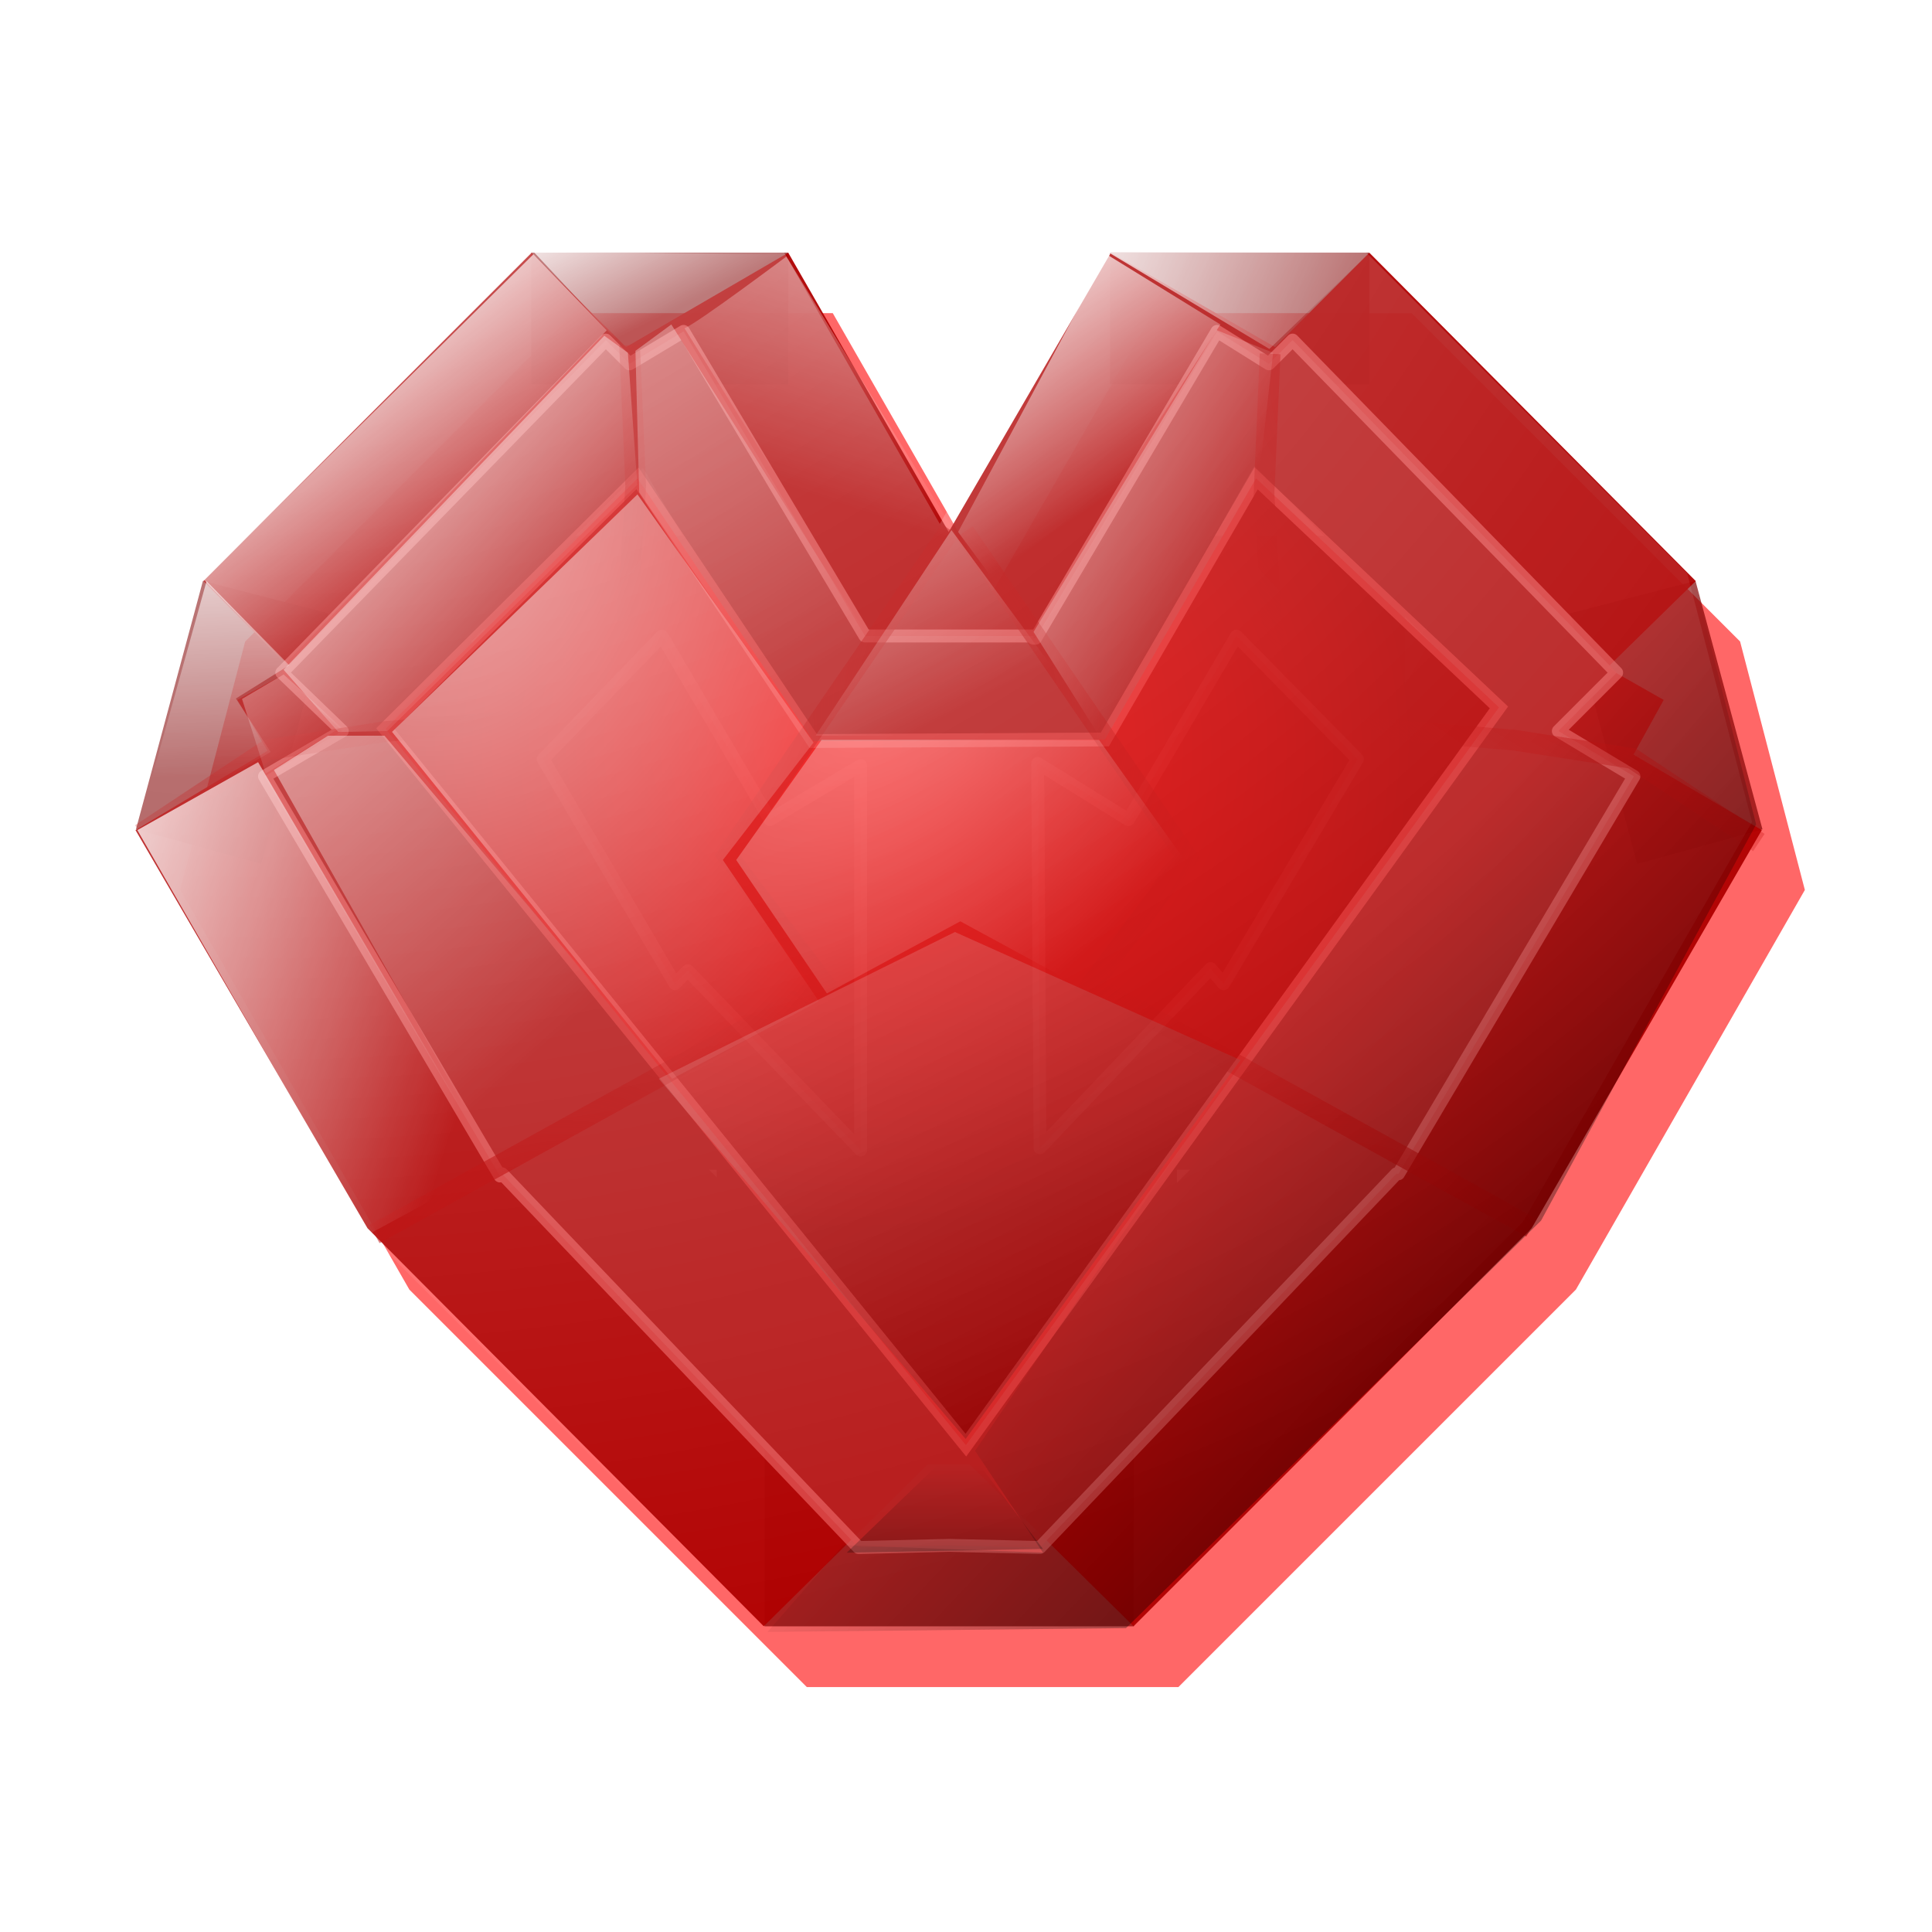 <?xml version="1.0" encoding="UTF-8" standalone="no"?>
<!-- Created with Inkscape (http://www.inkscape.org/) -->
<svg
   xmlns:dc="http://purl.org/dc/elements/1.1/"
   xmlns:cc="http://creativecommons.org/ns#"
   xmlns:rdf="http://www.w3.org/1999/02/22-rdf-syntax-ns#"
   xmlns:svg="http://www.w3.org/2000/svg"
   xmlns="http://www.w3.org/2000/svg"
   xmlns:xlink="http://www.w3.org/1999/xlink"
   xmlns:sodipodi="http://sodipodi.sourceforge.net/DTD/sodipodi-0.dtd"
   xmlns:inkscape="http://www.inkscape.org/namespaces/inkscape"
   width="32px"
   height="32px"
   id="svg2383"
   sodipodi:version="0.32"
   inkscape:version="0.46"
   sodipodi:docname="Ruby.svg"
   inkscape:output_extension="org.inkscape.output.svg.inkscape"
   inkscape:export-filename="/home/toma/favorite.png"
   inkscape:export-xdpi="720"
   inkscape:export-ydpi="720">
  <defs
     id="defs2385">
    <linearGradient
       id="linearGradient3340">
      <stop
         id="stop3342"
         offset="0"
         style="stop-color:#ffffff;stop-opacity:0.624" />
      <stop
         id="stop3344"
         offset="1"
         style="stop-color:#ffffff;stop-opacity:0;" />
    </linearGradient>
    <linearGradient
       id="linearGradient3538">
      <stop
         style="stop-color:#ffffff;stop-opacity:0.538;"
         offset="0"
         id="stop3540" />
      <stop
         style="stop-color:#000000;stop-opacity:0.534;"
         offset="1"
         id="stop3542" />
    </linearGradient>
    <linearGradient
       id="linearGradient3404">
      <stop
         id="stop3406"
         offset="0"
         style="stop-color:#ffffff;stop-opacity:0.407" />
      <stop
         id="stop3408"
         offset="1"
         style="stop-color:#ffffff;stop-opacity:0;" />
    </linearGradient>
    <linearGradient
       id="linearGradient3254">
      <stop
         style="stop-color:#ffffff;stop-opacity:1;"
         offset="0"
         id="stop3256" />
      <stop
         style="stop-color:#ffffff;stop-opacity:0;"
         offset="1"
         id="stop3258" />
    </linearGradient>
    <linearGradient
       id="linearGradient3240">
      <stop
         id="stop3242"
         offset="0"
         style="stop-color:#000000;stop-opacity:1;" />
      <stop
         id="stop3244"
         offset="1"
         style="stop-color:#000000;stop-opacity:0;" />
    </linearGradient>
    <linearGradient
       inkscape:collect="always"
       id="linearGradient3187">
      <stop
         style="stop-color:#ba0000;stop-opacity:1;"
         offset="0"
         id="stop3189" />
      <stop
         style="stop-color:#ba0000;stop-opacity:0;"
         offset="1"
         id="stop3191" />
    </linearGradient>
    <linearGradient
       inkscape:collect="always"
       id="linearGradient3179">
      <stop
         style="stop-color:#bc0000;stop-opacity:1;"
         offset="0"
         id="stop3181" />
      <stop
         style="stop-color:#bc0000;stop-opacity:0;"
         offset="1"
         id="stop3183" />
    </linearGradient>
    <linearGradient
       id="linearGradient3243">
      <stop
         style="stop-color:#f90000;stop-opacity:1;"
         offset="0"
         id="stop3245" />
      <stop
         style="stop-color:#b60000;stop-opacity:1;"
         offset="1"
         id="stop3247" />
    </linearGradient>
    <inkscape:perspective
       sodipodi:type="inkscape:persp3d"
       inkscape:vp_x="0 : 16 : 1"
       inkscape:vp_y="0 : 1000 : 0"
       inkscape:vp_z="32 : 16 : 1"
       inkscape:persp3d-origin="16 : 10.666667 : 1"
       id="perspective2391" />
    <radialGradient
       inkscape:collect="always"
       xlink:href="#linearGradient3243"
       id="radialGradient3280"
       gradientUnits="userSpaceOnUse"
       gradientTransform="matrix(1,0,0,0.868,-0.125,2.774)"
       cx="15.899"
       cy="16.322"
       fx="15.899"
       fy="16.322"
       r="8.054" />
    <radialGradient
       inkscape:collect="always"
       xlink:href="#linearGradient3179"
       id="radialGradient3185"
       cx="7.93"
       cy="8.036"
       fx="7.93"
       fy="8.036"
       r="3.642"
       gradientTransform="matrix(0.609,0.793,-1.838,1.413,17.232,-8.046)"
       gradientUnits="userSpaceOnUse" />
    <radialGradient
       inkscape:collect="always"
       xlink:href="#linearGradient3187"
       id="radialGradient3193"
       cx="17.081"
       cy="7.551"
       fx="17.081"
       fy="7.551"
       r="4.315"
       gradientTransform="matrix(-0.992,0.978,-0.853,-0.865,40.565,1.685)"
       gradientUnits="userSpaceOnUse" />
    <radialGradient
       inkscape:collect="always"
       xlink:href="#linearGradient3187"
       id="radialGradient3197"
       gradientUnits="userSpaceOnUse"
       gradientTransform="matrix(-0.992,0.978,-0.853,-0.865,40.565,1.685)"
       cx="25.487"
       cy="6.505"
       fx="25.487"
       fy="6.505"
       r="4.315" />
    <radialGradient
       inkscape:collect="always"
       xlink:href="#linearGradient3243"
       id="radialGradient3200"
       gradientUnits="userSpaceOnUse"
       gradientTransform="matrix(1,0,0,0.868,-0.305,1.712)"
       cx="14.649"
       cy="12.723"
       fx="14.649"
       fy="12.723"
       r="8.054" />
    <radialGradient
       inkscape:collect="always"
       xlink:href="#linearGradient3179"
       id="radialGradient3208"
       gradientUnits="userSpaceOnUse"
       gradientTransform="matrix(-0.609,0.793,1.838,1.413,14.176,-7.921)"
       cx="7.93"
       cy="8.036"
       fx="7.93"
       fy="8.036"
       r="3.642" />
    <radialGradient
       inkscape:collect="always"
       xlink:href="#linearGradient3187"
       id="radialGradient3212"
       gradientUnits="userSpaceOnUse"
       gradientTransform="matrix(0.992,0.978,0.853,-0.865,-9.068,1.592)"
       cx="25.487"
       cy="6.505"
       fx="25.487"
       fy="6.505"
       r="4.315" />
    <radialGradient
       inkscape:collect="always"
       xlink:href="#linearGradient3187"
       id="radialGradient3216"
       gradientUnits="userSpaceOnUse"
       gradientTransform="matrix(0.992,0.978,0.853,-0.865,-8.943,1.717)"
       cx="17.081"
       cy="7.551"
       fx="17.081"
       fy="7.551"
       r="4.315" />
    <radialGradient
       inkscape:collect="always"
       xlink:href="#linearGradient3254"
       id="radialGradient3248"
       gradientUnits="userSpaceOnUse"
       gradientTransform="matrix(0.331,0.431,-0.731,0.561,17.966,6.361)"
       cx="-11.2"
       cy="9.464"
       fx="-11.2"
       fy="9.464"
       r="11.75" />
    <radialGradient
       inkscape:collect="always"
       xlink:href="#linearGradient3240"
       id="radialGradient3252"
       gradientUnits="userSpaceOnUse"
       gradientTransform="matrix(0.406,0.498,-0.714,0.582,15.684,4.277)"
       cx="30.28"
       cy="5.3"
       fx="30.28"
       fy="5.3"
       r="11.75" />
    <filter
       inkscape:collect="always"
       id="filter3320"
       x="-0.096"
       width="1.193"
       y="-0.114"
       height="1.228">
      <feGaussianBlur
         inkscape:collect="always"
         stdDeviation="0.943"
         id="feGaussianBlur3322" />
    </filter>
    <radialGradient
       inkscape:collect="always"
       xlink:href="#linearGradient3243"
       id="radialGradient3359"
       gradientUnits="userSpaceOnUse"
       gradientTransform="matrix(1,0,0,0.868,-0.305,1.712)"
       cx="14.649"
       cy="12.723"
       fx="14.649"
       fy="12.723"
       r="8.054" />
    <radialGradient
       inkscape:collect="always"
       xlink:href="#linearGradient3187"
       id="radialGradient3361"
       gradientUnits="userSpaceOnUse"
       gradientTransform="matrix(-0.992,0.978,-0.853,-0.865,40.565,1.685)"
       cx="17.081"
       cy="7.551"
       fx="17.081"
       fy="7.551"
       r="4.315" />
    <radialGradient
       inkscape:collect="always"
       xlink:href="#linearGradient3179"
       id="radialGradient3363"
       gradientUnits="userSpaceOnUse"
       gradientTransform="matrix(0.609,0.793,-1.838,1.413,17.232,-8.046)"
       cx="7.93"
       cy="8.036"
       fx="7.93"
       fy="8.036"
       r="3.642" />
    <radialGradient
       inkscape:collect="always"
       xlink:href="#linearGradient3187"
       id="radialGradient3365"
       gradientUnits="userSpaceOnUse"
       gradientTransform="matrix(-0.992,0.978,-0.853,-0.865,40.565,1.685)"
       cx="25.487"
       cy="6.505"
       fx="25.487"
       fy="6.505"
       r="4.315" />
    <radialGradient
       inkscape:collect="always"
       xlink:href="#linearGradient3179"
       id="radialGradient3367"
       gradientUnits="userSpaceOnUse"
       gradientTransform="matrix(-0.609,0.793,1.838,1.413,14.176,-7.921)"
       cx="7.93"
       cy="8.036"
       fx="7.93"
       fy="8.036"
       r="3.642" />
    <radialGradient
       inkscape:collect="always"
       xlink:href="#linearGradient3187"
       id="radialGradient3369"
       gradientUnits="userSpaceOnUse"
       gradientTransform="matrix(0.992,0.978,0.853,-0.865,-9.068,1.592)"
       cx="25.487"
       cy="6.505"
       fx="25.487"
       fy="6.505"
       r="4.315" />
    <radialGradient
       inkscape:collect="always"
       xlink:href="#linearGradient3187"
       id="radialGradient3371"
       gradientUnits="userSpaceOnUse"
       gradientTransform="matrix(0.992,0.978,0.853,-0.865,-8.943,1.717)"
       cx="17.081"
       cy="7.551"
       fx="17.081"
       fy="7.551"
       r="4.315" />
    <radialGradient
       inkscape:collect="always"
       xlink:href="#linearGradient3254"
       id="radialGradient3373"
       gradientUnits="userSpaceOnUse"
       gradientTransform="matrix(0.331,0.431,-0.731,0.561,17.966,6.361)"
       cx="-11.2"
       cy="9.464"
       fx="-11.2"
       fy="9.464"
       r="11.75" />
    <radialGradient
       inkscape:collect="always"
       xlink:href="#linearGradient3240"
       id="radialGradient3375"
       gradientUnits="userSpaceOnUse"
       gradientTransform="matrix(0.406,0.498,-0.714,0.582,15.684,4.277)"
       cx="30.28"
       cy="5.3"
       fx="30.28"
       fy="5.3"
       r="11.75" />
    <radialGradient
       inkscape:collect="always"
       xlink:href="#linearGradient3254"
       id="radialGradient3379"
       gradientUnits="userSpaceOnUse"
       gradientTransform="matrix(0.378,0.493,-0.836,0.642,18.297,4.965)"
       cx="-11.2"
       cy="9.464"
       fx="-11.2"
       fy="9.464"
       r="11.75" />
    <radialGradient
       inkscape:collect="always"
       xlink:href="#linearGradient3187"
       id="radialGradient3382"
       gradientUnits="userSpaceOnUse"
       gradientTransform="matrix(1.136,1.12,0.977,-0.991,-12.509,-0.352)"
       cx="17.081"
       cy="7.551"
       fx="17.081"
       fy="7.551"
       r="4.315" />
    <radialGradient
       inkscape:collect="always"
       xlink:href="#linearGradient3187"
       id="radialGradient3385"
       gradientUnits="userSpaceOnUse"
       gradientTransform="matrix(1.136,1.12,0.977,-0.991,-12.652,-0.495)"
       cx="25.487"
       cy="6.505"
       fx="25.487"
       fy="6.505"
       r="4.315" />
    <radialGradient
       inkscape:collect="always"
       xlink:href="#linearGradient3179"
       id="radialGradient3388"
       gradientUnits="userSpaceOnUse"
       gradientTransform="matrix(-0.698,0.908,2.105,1.617,13.958,-11.385)"
       cx="7.93"
       cy="8.036"
       fx="7.93"
       fy="8.036"
       r="3.642" />
    <radialGradient
       inkscape:collect="always"
       xlink:href="#linearGradient3187"
       id="radialGradient3391"
       gradientUnits="userSpaceOnUse"
       gradientTransform="matrix(-1.136,1.12,-0.977,-0.991,44.169,-0.388)"
       cx="25.487"
       cy="6.505"
       fx="25.487"
       fy="6.505"
       r="4.315" />
    <radialGradient
       inkscape:collect="always"
       xlink:href="#linearGradient3179"
       id="radialGradient3394"
       gradientUnits="userSpaceOnUse"
       gradientTransform="matrix(0.698,0.908,-2.105,1.617,17.457,-11.529)"
       cx="7.93"
       cy="8.036"
       fx="7.93"
       fy="8.036"
       r="3.642" />
    <radialGradient
       inkscape:collect="always"
       xlink:href="#linearGradient3187"
       id="radialGradient3397"
       gradientUnits="userSpaceOnUse"
       gradientTransform="matrix(-1.136,1.12,-0.977,-0.991,44.169,-0.388)"
       cx="17.081"
       cy="7.551"
       fx="17.081"
       fy="7.551"
       r="4.315" />
    <radialGradient
       inkscape:collect="always"
       xlink:href="#linearGradient3243"
       id="radialGradient3400"
       gradientUnits="userSpaceOnUse"
       gradientTransform="matrix(1.145,0,0,0.994,-2.62,-0.357)"
       cx="14.649"
       cy="12.723"
       fx="14.649"
       fy="12.723"
       r="8.054" />
    <filter
       inkscape:collect="always"
       id="filter3414"
       x="-0.101"
       width="1.202"
       y="-0.12"
       height="1.239">
      <feGaussianBlur
         inkscape:collect="always"
         stdDeviation="0.99"
         id="feGaussianBlur3416" />
    </filter>
    <radialGradient
       inkscape:collect="always"
       xlink:href="#linearGradient3243"
       id="radialGradient3461"
       gradientUnits="userSpaceOnUse"
       gradientTransform="matrix(1.145,0,0,0.994,-2.62,-0.357)"
       cx="14.649"
       cy="12.723"
       fx="14.649"
       fy="12.723"
       r="8.054" />
    <radialGradient
       inkscape:collect="always"
       xlink:href="#linearGradient3187"
       id="radialGradient3463"
       gradientUnits="userSpaceOnUse"
       gradientTransform="matrix(-1.136,1.12,-0.977,-0.991,44.169,-0.388)"
       cx="17.081"
       cy="7.551"
       fx="17.081"
       fy="7.551"
       r="4.315" />
    <radialGradient
       inkscape:collect="always"
       xlink:href="#linearGradient3179"
       id="radialGradient3465"
       gradientUnits="userSpaceOnUse"
       gradientTransform="matrix(0.698,0.908,-2.105,1.617,17.457,-11.529)"
       cx="7.93"
       cy="8.036"
       fx="7.93"
       fy="8.036"
       r="3.642" />
    <radialGradient
       inkscape:collect="always"
       xlink:href="#linearGradient3187"
       id="radialGradient3467"
       gradientUnits="userSpaceOnUse"
       gradientTransform="matrix(-1.136,1.12,-0.977,-0.991,44.169,-0.388)"
       cx="25.487"
       cy="6.505"
       fx="25.487"
       fy="6.505"
       r="4.315" />
    <radialGradient
       inkscape:collect="always"
       xlink:href="#linearGradient3179"
       id="radialGradient3469"
       gradientUnits="userSpaceOnUse"
       gradientTransform="matrix(-0.698,0.908,2.105,1.617,13.958,-11.385)"
       cx="7.93"
       cy="8.036"
       fx="7.93"
       fy="8.036"
       r="3.642" />
    <radialGradient
       inkscape:collect="always"
       xlink:href="#linearGradient3187"
       id="radialGradient3471"
       gradientUnits="userSpaceOnUse"
       gradientTransform="matrix(1.136,1.12,0.977,-0.991,-12.652,-0.495)"
       cx="25.487"
       cy="6.505"
       fx="25.487"
       fy="6.505"
       r="4.315" />
    <radialGradient
       inkscape:collect="always"
       xlink:href="#linearGradient3187"
       id="radialGradient3473"
       gradientUnits="userSpaceOnUse"
       gradientTransform="matrix(1.136,1.12,0.977,-0.991,-12.509,-0.352)"
       cx="17.081"
       cy="7.551"
       fx="17.081"
       fy="7.551"
       r="4.315" />
    <radialGradient
       inkscape:collect="always"
       xlink:href="#linearGradient3254"
       id="radialGradient3475"
       gradientUnits="userSpaceOnUse"
       gradientTransform="matrix(0.378,0.493,-0.836,0.642,18.297,4.965)"
       cx="-11.2"
       cy="9.464"
       fx="-11.2"
       fy="9.464"
       r="11.75" />
    <radialGradient
       inkscape:collect="always"
       xlink:href="#linearGradient3243"
       id="radialGradient3479"
       gradientUnits="userSpaceOnUse"
       gradientTransform="matrix(1.145,0,0,0.994,-2.62,-0.357)"
       cx="14.649"
       cy="12.723"
       fx="14.649"
       fy="12.723"
       r="8.054" />
    <radialGradient
       inkscape:collect="always"
       xlink:href="#linearGradient3187"
       id="radialGradient3481"
       gradientUnits="userSpaceOnUse"
       gradientTransform="matrix(-1.136,1.12,-0.977,-0.991,44.169,-0.388)"
       cx="17.081"
       cy="7.551"
       fx="17.081"
       fy="7.551"
       r="4.315" />
    <radialGradient
       inkscape:collect="always"
       xlink:href="#linearGradient3179"
       id="radialGradient3483"
       gradientUnits="userSpaceOnUse"
       gradientTransform="matrix(0.698,0.908,-2.105,1.617,17.457,-11.529)"
       cx="7.93"
       cy="8.036"
       fx="7.93"
       fy="8.036"
       r="3.642" />
    <radialGradient
       inkscape:collect="always"
       xlink:href="#linearGradient3187"
       id="radialGradient3485"
       gradientUnits="userSpaceOnUse"
       gradientTransform="matrix(-1.136,1.12,-0.977,-0.991,44.169,-0.388)"
       cx="25.487"
       cy="6.505"
       fx="25.487"
       fy="6.505"
       r="4.315" />
    <radialGradient
       inkscape:collect="always"
       xlink:href="#linearGradient3179"
       id="radialGradient3487"
       gradientUnits="userSpaceOnUse"
       gradientTransform="matrix(-0.698,0.908,2.105,1.617,13.958,-11.385)"
       cx="7.93"
       cy="8.036"
       fx="7.93"
       fy="8.036"
       r="3.642" />
    <radialGradient
       inkscape:collect="always"
       xlink:href="#linearGradient3187"
       id="radialGradient3489"
       gradientUnits="userSpaceOnUse"
       gradientTransform="matrix(1.136,1.12,0.977,-0.991,-12.652,-0.495)"
       cx="25.487"
       cy="6.505"
       fx="25.487"
       fy="6.505"
       r="4.315" />
    <radialGradient
       inkscape:collect="always"
       xlink:href="#linearGradient3187"
       id="radialGradient3491"
       gradientUnits="userSpaceOnUse"
       gradientTransform="matrix(1.136,1.12,0.977,-0.991,-12.509,-0.352)"
       cx="17.081"
       cy="7.551"
       fx="17.081"
       fy="7.551"
       r="4.315" />
    <radialGradient
       inkscape:collect="always"
       xlink:href="#linearGradient3254"
       id="radialGradient3493"
       gradientUnits="userSpaceOnUse"
       gradientTransform="matrix(0.378,0.493,-0.836,0.642,18.297,4.965)"
       cx="-11.2"
       cy="9.464"
       fx="-11.2"
       fy="9.464"
       r="11.75" />
    <radialGradient
       inkscape:collect="always"
       xlink:href="#linearGradient3240"
       id="radialGradient3495"
       gradientUnits="userSpaceOnUse"
       gradientTransform="matrix(0.406,0.498,-0.714,0.582,15.684,4.277)"
       cx="30.28"
       cy="5.3"
       fx="30.28"
       fy="5.3"
       r="11.75" />
    <radialGradient
       inkscape:collect="always"
       xlink:href="#linearGradient3254"
       id="radialGradient3499"
       gradientUnits="userSpaceOnUse"
       gradientTransform="matrix(0.378,0.493,-0.836,0.642,18.297,4.965)"
       cx="-11.2"
       cy="9.464"
       fx="-11.2"
       fy="9.464"
       r="11.75" />
    <radialGradient
       inkscape:collect="always"
       xlink:href="#linearGradient3243"
       id="radialGradient3520"
       gradientUnits="userSpaceOnUse"
       gradientTransform="matrix(1.145,0,0,0.994,-2.62,-0.357)"
       cx="14.649"
       cy="12.723"
       fx="14.649"
       fy="12.723"
       r="8.054" />
    <radialGradient
       inkscape:collect="always"
       xlink:href="#linearGradient3240"
       id="radialGradient3653"
       gradientUnits="userSpaceOnUse"
       gradientTransform="matrix(0.406,0.498,-0.714,0.582,15.684,4.277)"
       cx="30.28"
       cy="5.3"
       fx="30.28"
       fy="5.3"
       r="11.75" />
    <radialGradient
       inkscape:collect="always"
       xlink:href="#linearGradient3243"
       id="radialGradient3685"
       gradientUnits="userSpaceOnUse"
       gradientTransform="matrix(1.145,0,0,0.994,1.505,38.643)"
       cx="14.649"
       cy="12.723"
       fx="14.649"
       fy="12.723"
       r="8.054" />
    <radialGradient
       inkscape:collect="always"
       xlink:href="#linearGradient3187"
       id="radialGradient3687"
       gradientUnits="userSpaceOnUse"
       gradientTransform="matrix(-1.136,1.12,-0.977,-0.991,48.294,38.612)"
       cx="17.081"
       cy="7.551"
       fx="17.081"
       fy="7.551"
       r="4.315" />
    <radialGradient
       inkscape:collect="always"
       xlink:href="#linearGradient3179"
       id="radialGradient3689"
       gradientUnits="userSpaceOnUse"
       gradientTransform="matrix(0.698,0.908,-2.105,1.617,21.582,27.471)"
       cx="7.93"
       cy="8.036"
       fx="7.93"
       fy="8.036"
       r="3.642" />
    <radialGradient
       inkscape:collect="always"
       xlink:href="#linearGradient3187"
       id="radialGradient3691"
       gradientUnits="userSpaceOnUse"
       gradientTransform="matrix(-1.136,1.12,-0.977,-0.991,48.294,38.612)"
       cx="25.487"
       cy="6.505"
       fx="25.487"
       fy="6.505"
       r="4.315" />
    <radialGradient
       inkscape:collect="always"
       xlink:href="#linearGradient3179"
       id="radialGradient3693"
       gradientUnits="userSpaceOnUse"
       gradientTransform="matrix(-0.698,0.908,2.105,1.617,18.083,27.615)"
       cx="7.93"
       cy="8.036"
       fx="7.93"
       fy="8.036"
       r="3.642" />
    <radialGradient
       inkscape:collect="always"
       xlink:href="#linearGradient3187"
       id="radialGradient3695"
       gradientUnits="userSpaceOnUse"
       gradientTransform="matrix(1.136,1.12,0.977,-0.991,-8.527,38.505)"
       cx="25.487"
       cy="6.505"
       fx="25.487"
       fy="6.505"
       r="4.315" />
    <radialGradient
       inkscape:collect="always"
       xlink:href="#linearGradient3187"
       id="radialGradient3697"
       gradientUnits="userSpaceOnUse"
       gradientTransform="matrix(1.136,1.12,0.977,-0.991,-8.384,38.648)"
       cx="17.081"
       cy="7.551"
       fx="17.081"
       fy="7.551"
       r="4.315" />
    <radialGradient
       inkscape:collect="always"
       xlink:href="#linearGradient3254"
       id="radialGradient3699"
       gradientUnits="userSpaceOnUse"
       gradientTransform="matrix(0.378,0.493,-0.836,0.642,22.422,43.965)"
       cx="-11.2"
       cy="9.464"
       fx="-11.2"
       fy="9.464"
       r="11.75" />
    <radialGradient
       inkscape:collect="always"
       xlink:href="#linearGradient3240"
       id="radialGradient3701"
       gradientUnits="userSpaceOnUse"
       gradientTransform="matrix(0.406,0.498,-0.714,0.582,15.684,4.277)"
       cx="30.28"
       cy="5.3"
       fx="30.28"
       fy="5.3"
       r="11.75" />
    <radialGradient
       inkscape:collect="always"
       xlink:href="#linearGradient3254"
       id="radialGradient3705"
       gradientUnits="userSpaceOnUse"
       gradientTransform="matrix(0.378,0.493,-0.836,0.642,18.297,4.965)"
       cx="-11.2"
       cy="9.464"
       fx="-11.2"
       fy="9.464"
       r="11.75" />
    <radialGradient
       inkscape:collect="always"
       xlink:href="#linearGradient3187"
       id="radialGradient3708"
       gradientUnits="userSpaceOnUse"
       gradientTransform="matrix(1.136,1.12,0.977,-0.991,-12.509,-0.352)"
       cx="17.081"
       cy="7.551"
       fx="17.081"
       fy="7.551"
       r="4.315" />
    <radialGradient
       inkscape:collect="always"
       xlink:href="#linearGradient3187"
       id="radialGradient3711"
       gradientUnits="userSpaceOnUse"
       gradientTransform="matrix(1.136,1.12,0.977,-0.991,-12.652,-0.495)"
       cx="25.487"
       cy="6.505"
       fx="25.487"
       fy="6.505"
       r="4.315" />
    <radialGradient
       inkscape:collect="always"
       xlink:href="#linearGradient3179"
       id="radialGradient3714"
       gradientUnits="userSpaceOnUse"
       gradientTransform="matrix(-0.698,0.908,2.105,1.617,13.958,-11.385)"
       cx="7.93"
       cy="8.036"
       fx="7.93"
       fy="8.036"
       r="3.642" />
    <radialGradient
       inkscape:collect="always"
       xlink:href="#linearGradient3187"
       id="radialGradient3717"
       gradientUnits="userSpaceOnUse"
       gradientTransform="matrix(-1.136,1.12,-0.977,-0.991,44.169,-0.388)"
       cx="25.487"
       cy="6.505"
       fx="25.487"
       fy="6.505"
       r="4.315" />
    <radialGradient
       inkscape:collect="always"
       xlink:href="#linearGradient3179"
       id="radialGradient3720"
       gradientUnits="userSpaceOnUse"
       gradientTransform="matrix(0.698,0.908,-2.105,1.617,17.457,-11.529)"
       cx="7.93"
       cy="8.036"
       fx="7.93"
       fy="8.036"
       r="3.642" />
    <radialGradient
       inkscape:collect="always"
       xlink:href="#linearGradient3187"
       id="radialGradient3723"
       gradientUnits="userSpaceOnUse"
       gradientTransform="matrix(-1.136,1.12,-0.977,-0.991,44.169,-0.388)"
       cx="17.081"
       cy="7.551"
       fx="17.081"
       fy="7.551"
       r="4.315" />
    <radialGradient
       inkscape:collect="always"
       xlink:href="#linearGradient3243"
       id="radialGradient3726"
       gradientUnits="userSpaceOnUse"
       gradientTransform="matrix(1.145,0,0,0.994,-2.62,-0.357)"
       cx="14.649"
       cy="12.723"
       fx="14.649"
       fy="12.723"
       r="8.054" />
    <radialGradient
       inkscape:collect="always"
       xlink:href="#linearGradient3254"
       id="radialGradient3783"
       gradientUnits="userSpaceOnUse"
       gradientTransform="matrix(0.378,0.493,-0.836,0.642,-21.321,-53.26)"
       cx="-11.2"
       cy="9.464"
       fx="-11.2"
       fy="9.464"
       r="11.75" />
    <radialGradient
       inkscape:collect="always"
       xlink:href="#linearGradient3187"
       id="radialGradient3786"
       gradientUnits="userSpaceOnUse"
       gradientTransform="matrix(1.136,1.12,0.977,-0.991,18.373,-61.077)"
       cx="17.081"
       cy="7.551"
       fx="17.081"
       fy="7.551"
       r="4.315" />
    <radialGradient
       inkscape:collect="always"
       xlink:href="#linearGradient3187"
       id="radialGradient3789"
       gradientUnits="userSpaceOnUse"
       gradientTransform="matrix(1.136,1.12,0.977,-0.991,28.23,-63.97)"
       cx="25.487"
       cy="6.505"
       fx="25.487"
       fy="6.505"
       r="4.315" />
    <radialGradient
       inkscape:collect="always"
       xlink:href="#linearGradient3179"
       id="radialGradient3792"
       gradientUnits="userSpaceOnUse"
       gradientTransform="matrix(-0.698,0.908,2.105,1.617,10.84,-75.86)"
       cx="7.93"
       cy="8.036"
       fx="7.93"
       fy="8.036"
       r="3.642" />
    <radialGradient
       inkscape:collect="always"
       xlink:href="#linearGradient3187"
       id="radialGradient3795"
       gradientUnits="userSpaceOnUse"
       gradientTransform="matrix(-1.136,1.12,-0.977,-0.991,90.551,-59.863)"
       cx="25.487"
       cy="6.505"
       fx="25.487"
       fy="6.505"
       r="4.315" />
    <radialGradient
       inkscape:collect="always"
       xlink:href="#linearGradient3179"
       id="radialGradient3798"
       gradientUnits="userSpaceOnUse"
       gradientTransform="matrix(0.698,0.908,-2.105,1.617,14.339,-76.003)"
       cx="7.93"
       cy="8.036"
       fx="7.93"
       fy="8.036"
       r="3.642" />
    <radialGradient
       inkscape:collect="always"
       xlink:href="#linearGradient3187"
       id="radialGradient3801"
       gradientUnits="userSpaceOnUse"
       gradientTransform="matrix(-1.136,1.12,-0.977,-0.991,102.801,-64.613)"
       cx="17.081"
       cy="7.551"
       fx="17.081"
       fy="7.551"
       r="4.315" />
    <radialGradient
       inkscape:collect="always"
       xlink:href="#linearGradient3243"
       id="radialGradient3804"
       gradientUnits="userSpaceOnUse"
       gradientTransform="matrix(1.145,0,0,0.994,18.262,-40.832)"
       cx="14.649"
       cy="12.723"
       fx="14.649"
       fy="12.723"
       r="8.054" />
    <radialGradient
       inkscape:collect="always"
       xlink:href="#linearGradient3240"
       id="radialGradient3811"
       gradientUnits="userSpaceOnUse"
       gradientTransform="matrix(0.406,0.498,-0.714,0.582,15.684,4.277)"
       cx="30.28"
       cy="5.3"
       fx="30.28"
       fy="5.3"
       r="11.75" />
    <radialGradient
       inkscape:collect="always"
       xlink:href="#linearGradient3187"
       id="radialGradient2524"
       gradientUnits="userSpaceOnUse"
       gradientTransform="matrix(1.136,1.12,0.977,-0.991,-12.259,0.804)"
       cx="17.081"
       cy="7.551"
       fx="17.081"
       fy="7.551"
       r="4.315" />
    <radialGradient
       inkscape:collect="always"
       xlink:href="#linearGradient3187"
       id="radialGradient2527"
       gradientUnits="userSpaceOnUse"
       gradientTransform="matrix(1.136,1.12,0.977,-0.991,-12.402,0.661)"
       cx="25.487"
       cy="6.505"
       fx="25.487"
       fy="6.505"
       r="4.315" />
    <radialGradient
       inkscape:collect="always"
       xlink:href="#linearGradient3179"
       id="radialGradient2530"
       gradientUnits="userSpaceOnUse"
       gradientTransform="matrix(-0.698,0.908,2.105,1.617,14.208,-10.229)"
       cx="7.93"
       cy="8.036"
       fx="7.93"
       fy="8.036"
       r="3.642" />
    <radialGradient
       inkscape:collect="always"
       xlink:href="#linearGradient3187"
       id="radialGradient2533"
       gradientUnits="userSpaceOnUse"
       gradientTransform="matrix(-1.136,1.12,-0.977,-0.991,44.419,0.769)"
       cx="25.487"
       cy="6.505"
       fx="25.487"
       fy="6.505"
       r="4.315" />
    <radialGradient
       inkscape:collect="always"
       xlink:href="#linearGradient3179"
       id="radialGradient2536"
       gradientUnits="userSpaceOnUse"
       gradientTransform="matrix(0.698,0.908,-2.105,1.617,17.707,-10.372)"
       cx="7.93"
       cy="8.036"
       fx="7.93"
       fy="8.036"
       r="3.642" />
    <radialGradient
       inkscape:collect="always"
       xlink:href="#linearGradient3187"
       id="radialGradient2539"
       gradientUnits="userSpaceOnUse"
       gradientTransform="matrix(-1.136,1.12,-0.977,-0.991,44.419,0.769)"
       cx="17.081"
       cy="7.551"
       fx="17.081"
       fy="7.551"
       r="4.315" />
    <radialGradient
       inkscape:collect="always"
       xlink:href="#linearGradient3243"
       id="radialGradient2542"
       gradientUnits="userSpaceOnUse"
       gradientTransform="matrix(1.145,0,0,0.994,-2.37,0.799)"
       cx="14.649"
       cy="12.723"
       fx="14.649"
       fy="12.723"
       r="8.054" />
    <linearGradient
       inkscape:collect="always"
       xlink:href="#linearGradient3254"
       id="linearGradient3342"
       x1="4.773"
       y1="7.55"
       x2="7.121"
       y2="10.659"
       gradientUnits="userSpaceOnUse" />
    <linearGradient
       inkscape:collect="always"
       xlink:href="#linearGradient3254"
       id="linearGradient3352"
       x1="10.297"
       y1="4.622"
       x2="11.159"
       y2="6.345"
       gradientUnits="userSpaceOnUse" />
    <linearGradient
       inkscape:collect="always"
       xlink:href="#linearGradient3254"
       id="linearGradient3362"
       x1="3.116"
       y1="9.583"
       x2="3.337"
       y2="13.98"
       gradientUnits="userSpaceOnUse" />
    <linearGradient
       inkscape:collect="always"
       xlink:href="#linearGradient3254"
       id="linearGradient3372"
       x1="5.453"
       y1="7.656"
       x2="9.281"
       y2="11.25"
       gradientUnits="userSpaceOnUse" />
    <linearGradient
       inkscape:collect="always"
       xlink:href="#linearGradient3254"
       id="linearGradient3382"
       x1="3.25"
       y1="11.289"
       x2="5.43"
       y2="13.906"
       gradientUnits="userSpaceOnUse" />
    <linearGradient
       inkscape:collect="always"
       xlink:href="#linearGradient3254"
       id="linearGradient3392"
       x1="0.188"
       y1="15.063"
       x2="8.422"
       y2="17.625"
       gradientUnits="userSpaceOnUse" />
    <linearGradient
       inkscape:collect="always"
       xlink:href="#linearGradient3404"
       id="linearGradient3402"
       x1="9.937"
       y1="5.406"
       x2="14.156"
       y2="11.938"
       gradientUnits="userSpaceOnUse" />
    <linearGradient
       inkscape:collect="always"
       xlink:href="#linearGradient3254"
       id="linearGradient3418"
       x1="14.031"
       y1="4.406"
       x2="12.531"
       y2="8.906"
       gradientUnits="userSpaceOnUse" />
    <linearGradient
       inkscape:collect="always"
       xlink:href="#linearGradient3254"
       id="linearGradient3428"
       x1="3.188"
       y1="11.563"
       x2="9.25"
       y2="18.406"
       gradientUnits="userSpaceOnUse" />
    <radialGradient
       inkscape:collect="always"
       xlink:href="#linearGradient3254"
       id="radialGradient3440"
       cx="8.004"
       cy="12.254"
       fx="8.004"
       fy="12.254"
       r="3.536"
       gradientTransform="matrix(0.175,3.546,-2.806,0.138,40.276,-21.038)"
       gradientUnits="userSpaceOnUse" />
    <linearGradient
       inkscape:collect="always"
       xlink:href="#linearGradient3254"
       id="linearGradient3464"
       x1="16.438"
       y1="5.078"
       x2="19.062"
       y2="8.984"
       gradientUnits="userSpaceOnUse" />
    <linearGradient
       inkscape:collect="always"
       xlink:href="#linearGradient3254"
       id="linearGradient3474"
       x1="17.906"
       y1="3.922"
       x2="22.906"
       y2="6.078"
       gradientUnits="userSpaceOnUse" />
    <linearGradient
       inkscape:collect="always"
       xlink:href="#linearGradient3240"
       id="linearGradient3484"
       x1="29.312"
       y1="23.469"
       x2="22.375"
       y2="16.906"
       gradientUnits="userSpaceOnUse" />
    <linearGradient
       inkscape:collect="always"
       xlink:href="#linearGradient3240"
       id="linearGradient3494"
       x1="15.875"
       y1="28.109"
       x2="15.875"
       y2="25.359"
       gradientUnits="userSpaceOnUse" />
    <linearGradient
       inkscape:collect="always"
       xlink:href="#linearGradient3254"
       id="linearGradient3504"
       x1="17.719"
       y1="8.953"
       x2="20.125"
       y2="10.391"
       gradientUnits="userSpaceOnUse" />
    <linearGradient
       inkscape:collect="always"
       xlink:href="#linearGradient3254"
       id="linearGradient3514"
       x1="14.547"
       y1="8.836"
       x2="16.5"
       y2="12.648"
       gradientUnits="userSpaceOnUse" />
    <radialGradient
       inkscape:collect="always"
       xlink:href="#linearGradient3254"
       id="radialGradient3526"
       cx="12.013"
       cy="13.743"
       fx="12.013"
       fy="13.743"
       r="4.751"
       gradientTransform="matrix(-1.759,2.032,-0.93,-0.805,50.036,-2.664)"
       gradientUnits="userSpaceOnUse" />
    <linearGradient
       inkscape:collect="always"
       xlink:href="#linearGradient3538"
       id="linearGradient3536"
       x1="15.476"
       y1="16.137"
       x2="19.224"
       y2="23.205"
       gradientUnits="userSpaceOnUse" />
    <radialGradient
       inkscape:collect="always"
       xlink:href="#linearGradient3340"
       id="radialGradient3338"
       cx="2.94"
       cy="8.427"
       fx="2.94"
       fy="8.427"
       r="11.75"
       gradientTransform="matrix(-0.533,2.335,-2.632,-0.601,29.475,-3.271)"
       gradientUnits="userSpaceOnUse" />
    <radialGradient
       inkscape:collect="always"
       xlink:href="#linearGradient3243"
       id="radialGradient3366"
       gradientUnits="userSpaceOnUse"
       gradientTransform="matrix(1.145,0,0,0.994,-2.37,0.799)"
       cx="14.649"
       cy="12.723"
       fx="14.649"
       fy="12.723"
       r="8.054" />
    <radialGradient
       inkscape:collect="always"
       xlink:href="#linearGradient3187"
       id="radialGradient3368"
       gradientUnits="userSpaceOnUse"
       gradientTransform="matrix(-1.136,1.12,-0.977,-0.991,44.419,0.769)"
       cx="17.081"
       cy="7.551"
       fx="17.081"
       fy="7.551"
       r="4.315" />
    <radialGradient
       inkscape:collect="always"
       xlink:href="#linearGradient3179"
       id="radialGradient3370"
       gradientUnits="userSpaceOnUse"
       gradientTransform="matrix(0.698,0.908,-2.105,1.617,17.707,-10.372)"
       cx="7.93"
       cy="8.036"
       fx="7.93"
       fy="8.036"
       r="3.642" />
    <radialGradient
       inkscape:collect="always"
       xlink:href="#linearGradient3187"
       id="radialGradient3372"
       gradientUnits="userSpaceOnUse"
       gradientTransform="matrix(-1.136,1.12,-0.977,-0.991,44.419,0.769)"
       cx="25.487"
       cy="6.505"
       fx="25.487"
       fy="6.505"
       r="4.315" />
    <radialGradient
       inkscape:collect="always"
       xlink:href="#linearGradient3179"
       id="radialGradient3374"
       gradientUnits="userSpaceOnUse"
       gradientTransform="matrix(-0.698,0.908,2.105,1.617,14.208,-10.229)"
       cx="7.93"
       cy="8.036"
       fx="7.93"
       fy="8.036"
       r="3.642" />
    <radialGradient
       inkscape:collect="always"
       xlink:href="#linearGradient3187"
       id="radialGradient3376"
       gradientUnits="userSpaceOnUse"
       gradientTransform="matrix(1.136,1.12,0.977,-0.991,-12.402,0.661)"
       cx="25.487"
       cy="6.505"
       fx="25.487"
       fy="6.505"
       r="4.315" />
    <radialGradient
       inkscape:collect="always"
       xlink:href="#linearGradient3187"
       id="radialGradient3378"
       gradientUnits="userSpaceOnUse"
       gradientTransform="matrix(1.136,1.12,0.977,-0.991,-12.259,0.804)"
       cx="17.081"
       cy="7.551"
       fx="17.081"
       fy="7.551"
       r="4.315" />
    <linearGradient
       inkscape:collect="always"
       xlink:href="#linearGradient3254"
       id="linearGradient3380"
       gradientUnits="userSpaceOnUse"
       x1="4.773"
       y1="7.55"
       x2="7.121"
       y2="10.659" />
    <linearGradient
       inkscape:collect="always"
       xlink:href="#linearGradient3254"
       id="linearGradient3383"
       gradientUnits="userSpaceOnUse"
       x1="10.297"
       y1="4.622"
       x2="11.159"
       y2="6.345" />
    <linearGradient
       inkscape:collect="always"
       xlink:href="#linearGradient3254"
       id="linearGradient3385"
       gradientUnits="userSpaceOnUse"
       x1="3.116"
       y1="9.583"
       x2="3.337"
       y2="13.98" />
    <linearGradient
       inkscape:collect="always"
       xlink:href="#linearGradient3254"
       id="linearGradient3387"
       gradientUnits="userSpaceOnUse"
       x1="5.453"
       y1="7.656"
       x2="9.281"
       y2="11.25" />
    <linearGradient
       inkscape:collect="always"
       xlink:href="#linearGradient3254"
       id="linearGradient3389"
       gradientUnits="userSpaceOnUse"
       x1="3.25"
       y1="11.289"
       x2="5.43"
       y2="13.906" />
    <linearGradient
       inkscape:collect="always"
       xlink:href="#linearGradient3254"
       id="linearGradient3391"
       gradientUnits="userSpaceOnUse"
       x1="0.188"
       y1="15.063"
       x2="8.422"
       y2="17.625" />
    <linearGradient
       inkscape:collect="always"
       xlink:href="#linearGradient3404"
       id="linearGradient3393"
       gradientUnits="userSpaceOnUse"
       x1="9.937"
       y1="5.406"
       x2="14.156"
       y2="11.938" />
    <linearGradient
       inkscape:collect="always"
       xlink:href="#linearGradient3254"
       id="linearGradient3395"
       gradientUnits="userSpaceOnUse"
       x1="14.031"
       y1="4.406"
       x2="12.531"
       y2="8.906" />
    <linearGradient
       inkscape:collect="always"
       xlink:href="#linearGradient3254"
       id="linearGradient3397"
       gradientUnits="userSpaceOnUse"
       x1="3.188"
       y1="11.563"
       x2="9.25"
       y2="18.406" />
    <radialGradient
       inkscape:collect="always"
       xlink:href="#linearGradient3254"
       id="radialGradient3399"
       gradientUnits="userSpaceOnUse"
       gradientTransform="matrix(0.175,3.546,-2.806,0.138,40.276,-21.038)"
       cx="8.004"
       cy="12.254"
       fx="8.004"
       fy="12.254"
       r="3.536" />
    <linearGradient
       inkscape:collect="always"
       xlink:href="#linearGradient3254"
       id="linearGradient3401"
       gradientUnits="userSpaceOnUse"
       x1="16.438"
       y1="5.078"
       x2="19.062"
       y2="8.984" />
    <linearGradient
       inkscape:collect="always"
       xlink:href="#linearGradient3254"
       id="linearGradient3403"
       gradientUnits="userSpaceOnUse"
       x1="17.906"
       y1="3.922"
       x2="22.906"
       y2="6.078" />
    <linearGradient
       inkscape:collect="always"
       xlink:href="#linearGradient3240"
       id="linearGradient3405"
       gradientUnits="userSpaceOnUse"
       x1="29.312"
       y1="23.469"
       x2="22.375"
       y2="16.906" />
    <linearGradient
       inkscape:collect="always"
       xlink:href="#linearGradient3240"
       id="linearGradient3407"
       gradientUnits="userSpaceOnUse"
       x1="15.875"
       y1="28.109"
       x2="15.875"
       y2="25.359" />
    <linearGradient
       inkscape:collect="always"
       xlink:href="#linearGradient3254"
       id="linearGradient3409"
       gradientUnits="userSpaceOnUse"
       x1="17.719"
       y1="8.953"
       x2="20.125"
       y2="10.391" />
    <linearGradient
       inkscape:collect="always"
       xlink:href="#linearGradient3254"
       id="linearGradient3411"
       gradientUnits="userSpaceOnUse"
       x1="14.547"
       y1="8.836"
       x2="16.5"
       y2="12.648" />
    <radialGradient
       inkscape:collect="always"
       xlink:href="#linearGradient3254"
       id="radialGradient3413"
       gradientUnits="userSpaceOnUse"
       gradientTransform="matrix(-1.759,2.032,-0.93,-0.805,50.036,-2.664)"
       cx="12.013"
       cy="13.743"
       fx="12.013"
       fy="13.743"
       r="4.751" />
    <linearGradient
       inkscape:collect="always"
       xlink:href="#linearGradient3538"
       id="linearGradient3415"
       gradientUnits="userSpaceOnUse"
       x1="15.476"
       y1="16.137"
       x2="19.224"
       y2="23.205" />
    <radialGradient
       inkscape:collect="always"
       xlink:href="#linearGradient3340"
       id="radialGradient3417"
       gradientUnits="userSpaceOnUse"
       gradientTransform="matrix(-0.533,2.335,-2.632,-0.601,29.475,-3.271)"
       cx="2.94"
       cy="8.427"
       fx="2.94"
       fy="8.427"
       r="11.75" />
  </defs>
  <sodipodi:namedview
     id="base"
     pagecolor="#ffffff"
     bordercolor="#666666"
     borderopacity="1.0"
     inkscape:pageopacity="0.0"
     inkscape:pageshadow="2"
     inkscape:zoom="4"
     inkscape:cx="48.377341"
     inkscape:cy="-22.375648"
     inkscape:current-layer="layer1"
     showgrid="true"
     inkscape:grid-bbox="true"
     inkscape:document-units="px"
     inkscape:window-width="1086"
     inkscape:window-height="1023"
     inkscape:window-x="0"
     inkscape:window-y="0" />
  <g
     id="layer1"
     inkscape:label="Layer 1"
     inkscape:groupmode="layer">
    <g
       transform="translate(37.485,-38.86)"
       id="g3655">
      <path
         transform="matrix(1.145,0,0,1.145,1.854,36.683)"
         id="path3657"
         d="M 10.258,6.5 L 5.508,11.25 L 4.57,14.844 L 7.883,20.625 L 13.633,26.375 L 19.008,26.375 L 24.758,20.625 L 28.07,14.844 L 27.133,11.25 L 22.383,6.5 L 18.633,6.5 L 16.32,10.531 L 14.008,6.5 L 10.258,6.5 z"
         style="opacity:0.633;fill:#ff6767;fill-opacity:1;fill-rule:evenodd;stroke:none;stroke-width:0;stroke-linecap:round;stroke-linejoin:round;stroke-miterlimit:4;stroke-dasharray:none;stroke-opacity:1;filter:url(#filter3414)" />
      <path
         id="path3659"
         d="M 12.899,43.122 L 12.899,45.305 L 17.157,45.305 L 17.157,43.122 L 12.899,43.122 z M 22.487,43.122 L 22.487,45.305 L 26.78,45.305 L 26.78,43.122 L 22.487,43.122 z M 7.461,48.56 L 6.352,52.675 L 8.427,53.247 L 9.536,49.097 L 7.461,48.56 z M 32.183,48.56 L 30.108,49.097 L 31.217,53.247 L 33.292,52.675 L 32.183,48.56 z M 16.763,62.549 L 16.763,65.876 L 22.881,65.876 L 22.881,62.549 L 16.763,62.549 z"
         style="opacity:1;fill:#800000;fill-opacity:1;fill-rule:evenodd;stroke:none;stroke-width:0;stroke-linecap:round;stroke-linejoin:round;stroke-miterlimit:4;stroke-dasharray:none;stroke-opacity:1" />
      <path
         id="path3661"
         d="M 12.899,43.122 L 7.461,48.56 L 8.928,50.027 L 8.034,50.528 L 8.535,51.387 L 6.352,52.675 L 10.18,59.293 L 16.763,65.876 L 19.482,63.193 L 20.162,63.193 L 22.881,65.876 L 29.464,59.293 L 33.292,52.675 L 31.145,51.422 L 31.646,50.528 L 30.716,49.991 L 32.183,48.56 L 26.78,43.122 L 25.206,44.697 L 22.487,43.122 L 19.804,47.737 L 17.157,43.122 L 14.474,44.697 L 12.899,43.122 z M 24.884,46.664 L 27.782,49.562 L 24.491,55.25 L 26.029,56.109 L 23.596,58.542 L 23.596,48.882 L 24.884,46.664 z M 14.76,46.7 L 15.976,48.775 L 15.976,58.434 L 13.651,56.109 L 15.189,55.25 L 11.898,49.562 L 14.76,46.7 z"
         style="opacity:1;fill:#af0000;fill-opacity:1;fill-rule:evenodd;stroke:none;stroke-width:0;stroke-linecap:round;stroke-linejoin:round;stroke-miterlimit:4;stroke-dasharray:none;stroke-opacity:1" />
      <rect
         style="opacity:1;fill:#b00000;fill-opacity:1;fill-rule:evenodd;stroke:none;stroke-width:0.2;stroke-linecap:round;stroke-linejoin:round;stroke-miterlimit:4;stroke-dasharray:none;stroke-opacity:0.323"
         id="rect3663"
         width="5"
         height="15.25"
         x="54.875"
         y="-27.375"
         transform="matrix(0,1,-1,0,0,0)" />
      <path
         id="path3665"
         d="M 15.422,44.428 L 14.527,44.965 L 14.134,44.571 L 8.767,50.081 L 9.769,51.047 L 8.481,51.798 L 12.381,58.417 L 12.416,58.381 L 18.319,64.57 L 18.355,64.57 L 19.822,64.534 L 21.325,64.57 L 27.228,58.381 L 27.263,58.381 L 31.163,51.798 L 29.911,51.047 L 30.877,50.081 L 25.51,44.571 L 25.117,44.965 L 24.258,44.428 L 21.253,49.508 L 21.217,49.508 L 21.217,49.473 L 19.822,49.473 L 18.427,49.473 L 15.422,44.428 z M 15.064,49.473 L 16.853,52.514 L 18.355,51.619 L 18.355,57.987 L 15.493,55.018 L 15.279,55.233 L 13.096,51.512 L 15.064,49.473 z M 24.58,49.473 L 26.584,51.512 L 24.366,55.233 L 24.151,54.982 L 21.325,57.952 L 21.289,51.583 L 22.791,52.514 L 24.58,49.473 z"
         style="opacity:0.779;fill:#d40000;fill-opacity:1;fill-rule:evenodd;stroke:#ffaaaa;stroke-width:0.114;stroke-linecap:round;stroke-linejoin:round;stroke-miterlimit:4;stroke-dasharray:none;stroke-opacity:0.556" />
      <path
         sodipodi:nodetypes="cccccccc"
         id="path3667"
         d="M 14.659,46.861 L 17.569,51.212 L 22.4,51.187 L 24.905,46.861 L 28.927,50.656 L 20.098,62.875 L 10.485,51.01 L 14.659,46.861 z"
         style="opacity:1;fill:url(#radialGradient3685);fill-opacity:1;fill-rule:evenodd;stroke:#ff2929;stroke-width:0.229;stroke-linecap:butt;stroke-linejoin:miter;stroke-miterlimit:4;stroke-dasharray:none;stroke-opacity:0.323" />
      <path
         id="path3669"
         d="M 19.84,47.716 L 16.147,53.105 L 17.766,55.255 L 10.303,59.378"
         style="opacity:1;fill:none;fill-rule:evenodd;stroke:url(#radialGradient3687);stroke-width:0.343;stroke-linecap:butt;stroke-linejoin:miter;stroke-miterlimit:4;stroke-dasharray:none;stroke-opacity:1" />
      <path
         id="path3671"
         d="M 6.432,52.75 L 8.532,51.359 L 10.48,51.056 L 14.401,50.727 L 14.629,46.983 L 14.528,44.655"
         style="opacity:1;fill:none;fill-rule:evenodd;stroke:url(#radialGradient3689);stroke-width:0.343;stroke-linecap:butt;stroke-linejoin:miter;stroke-miterlimit:4;stroke-dasharray:none;stroke-opacity:1" />
      <path
         style="opacity:1;fill:none;fill-rule:evenodd;stroke:url(#radialGradient3691);stroke-width:0.343;stroke-linecap:butt;stroke-linejoin:miter;stroke-miterlimit:4;stroke-dasharray:none;stroke-opacity:1"
         d="M 19.84,47.716 L 16.147,53.105 L 17.766,55.255 L 10.303,59.378"
         id="path3673" />
      <path
         style="opacity:1;fill:none;fill-rule:evenodd;stroke:url(#radialGradient3693);stroke-width:0.343;stroke-linecap:butt;stroke-linejoin:miter;stroke-miterlimit:4;stroke-dasharray:none;stroke-opacity:1"
         d="M 33.232,52.894 L 31.133,51.502 L 29.185,51.199 L 25.264,50.87 L 25.036,47.126 L 25.137,44.798"
         id="path3675" />
      <path
         id="path3677"
         d="M 19.927,47.609 L 23.62,52.997 L 22.001,55.148 L 29.464,59.271"
         style="opacity:1;fill:none;fill-rule:evenodd;stroke:url(#radialGradient3695);stroke-width:0.343;stroke-linecap:butt;stroke-linejoin:miter;stroke-miterlimit:4;stroke-dasharray:none;stroke-opacity:1" />
      <path
         style="opacity:1;fill:none;fill-rule:evenodd;stroke:url(#radialGradient3697);stroke-width:0.343;stroke-linecap:butt;stroke-linejoin:miter;stroke-miterlimit:4;stroke-dasharray:none;stroke-opacity:1"
         d="M 20.07,47.752 L 23.763,53.14 L 22.144,55.291 L 29.607,59.414"
         id="path3679" />
      <path
         style="opacity:0.735;fill:url(#radialGradient3699);fill-opacity:1;fill-rule:evenodd;stroke:none;stroke-width:0;stroke-linecap:round;stroke-linejoin:round;stroke-miterlimit:4;stroke-dasharray:none;stroke-opacity:1"
         d="M 12.99,43.163 L 7.552,48.601 L 6.479,52.715 L 10.271,59.334 L 16.854,65.916 L 23.007,65.916 L 29.59,59.334 L 33.382,52.715 L 32.309,48.601 L 26.871,43.163 L 22.578,43.163 L 19.93,47.778 L 17.283,43.163 L 12.99,43.163 z"
         id="path3681" />
      <path
         transform="matrix(1.145,0,0,1.145,1.854,36.683)"
         id="path3683"
         d="M 9.727,5.66 L 4.977,10.41 L 4.04,14.004 L 7.352,19.785 L 13.102,25.535 L 18.477,25.535 L 24.227,19.785 L 27.54,14.004 L 26.602,10.41 L 21.852,5.66 L 18.102,5.66 L 15.79,9.692 L 13.477,5.66 L 9.727,5.66 z"
         style="opacity:0.708;fill:url(#radialGradient3701);fill-opacity:1;fill-rule:evenodd;stroke:none;stroke-width:0;stroke-linecap:round;stroke-linejoin:round;stroke-miterlimit:4;stroke-dasharray:none;stroke-opacity:1;filter:url(#filter3320)" />
    </g>
    <g
       id="g3333"
       transform="translate(-0.225,-1.095)">
      <path
         style="fill:#ff6767;fill-opacity:1;fill-rule:evenodd;stroke:none;stroke-width:0;stroke-linecap:round;stroke-linejoin:round;stroke-miterlimit:4;stroke-dasharray:none;stroke-opacity:1;filter:url(#filter3414)"
         d="M 10.258,6.5 L 5.508,11.25 L 4.57,14.844 L 7.883,20.625 L 13.633,26.375 L 19.008,26.375 L 24.758,20.625 L 28.07,14.844 L 27.133,11.25 L 22.383,6.5 L 18.633,6.5 L 16.32,10.531 L 14.008,6.5 L 10.258,6.5 z"
         id="path3435"
         transform="matrix(1.145,0,0,1.145,-2.021,-1.161)" />
      <path
         style="opacity:0.686;fill:#800000;fill-opacity:1;fill-rule:evenodd;stroke:none;stroke-width:0;stroke-linecap:round;stroke-linejoin:round;stroke-miterlimit:4;stroke-dasharray:none;stroke-opacity:1"
         d="M 9.024,5.279 L 9.024,7.461 L 13.282,7.461 L 13.282,5.279 L 9.024,5.279 z M 18.612,5.279 L 18.612,7.461 L 22.905,7.461 L 22.905,5.279 L 18.612,5.279 z M 3.586,10.717 L 2.477,14.831 L 4.552,15.403 L 5.661,11.253 L 3.586,10.717 z M 28.308,10.717 L 26.233,11.253 L 27.342,15.403 L 29.417,14.831 L 28.308,10.717 z M 12.888,24.705 L 12.888,28.032 L 19.006,28.032 L 19.006,24.705 L 12.888,24.705 z"
         id="path3437" />
      <path
         id="path3439"
         d="M 9.031,5.281 L 3.594,10.719 L 5.062,12.188 L 4.156,12.688 L 4.656,13.531 L 2.469,14.844 L 6.312,21.438 L 12.875,28.031 L 15.594,25.344 L 16.281,25.344 L 19,28.031 L 25.594,21.438 L 29.406,14.844 L 27.281,13.594 L 27.781,12.688 L 26.844,12.156 L 28.312,10.719 L 22.906,5.281 L 21.344,6.844 L 18.625,5.281 L 15.938,9.906 L 13.281,5.281 L 10.594,6.844 L 9.031,5.281 z M 21,8.813 L 22.156,9.969 L 20.344,9.969 L 21,8.813 z M 10.875,8.844 L 11.531,9.969 L 9.75,9.969 L 10.875,8.844 z M 23.5,11.312 L 23.906,11.719 L 23.5,12.438 L 23.5,11.312 z M 8.25,11.5 L 8.25,12.094 L 8.031,11.719 L 8.25,11.5 z M 11.969,20.469 L 12.094,20.469 L 12.094,20.594 L 11.969,20.469 z M 19.719,20.469 L 19.938,20.469 L 19.719,20.688 L 19.719,20.469 z"
         style="opacity:0.947;fill:#af0000;fill-opacity:1;fill-rule:evenodd;stroke:none;stroke-width:0;stroke-linecap:round;stroke-linejoin:round;stroke-miterlimit:4;stroke-dasharray:none;stroke-opacity:1" />
      <path
         style="opacity:0.92;fill:#b81e1e;fill-opacity:1;fill-rule:evenodd;stroke:#ff7e7e;stroke-width:0.214;stroke-linecap:round;stroke-linejoin:round;stroke-miterlimit:4;stroke-dasharray:none;stroke-opacity:0.525"
         d="M 11.547,6.584 L 10.652,7.121 L 10.259,6.728 L 4.892,12.237 L 5.894,13.203 L 4.606,13.954 L 8.506,20.573 L 8.541,20.537 L 14.444,26.726 L 14.48,26.726 L 15.947,26.691 L 17.45,26.726 L 23.353,20.537 L 23.388,20.537 L 27.288,13.954 L 26.036,13.203 L 27.002,12.237 L 21.635,6.728 L 21.242,7.121 L 20.383,6.584 L 17.378,11.665 L 17.342,11.665 L 17.342,11.629 L 15.947,11.629 L 14.552,11.629 L 11.547,6.584 z M 11.189,11.629 L 12.978,14.67 L 14.48,13.775 L 14.48,20.144 L 11.618,17.174 L 11.404,17.389 L 9.221,13.668 L 11.189,11.629 z M 20.705,11.629 L 22.709,13.668 L 20.491,17.389 L 20.276,17.138 L 17.45,20.108 L 17.414,13.74 L 18.916,14.67 L 20.705,11.629 z"
         id="path3441" />
      <path
         style="opacity:0.885;fill:url(#radialGradient3366);fill-opacity:1;fill-rule:evenodd;stroke:#ff5050;stroke-width:0.229;stroke-linecap:butt;stroke-linejoin:miter;stroke-miterlimit:4;stroke-dasharray:none;stroke-opacity:0.49"
         d="M 10.784,9.018 L 13.694,13.369 L 18.525,13.343 L 21.03,9.018 L 25.052,12.812 L 16.223,25.031 L 6.61,13.166 L 10.784,9.018 z"
         id="path3443"
         sodipodi:nodetypes="cccccccc" />
      <path
         style="fill:none;fill-rule:evenodd;stroke:url(#radialGradient3368);stroke-width:0.343;stroke-linecap:butt;stroke-linejoin:miter;stroke-miterlimit:4;stroke-dasharray:none;stroke-opacity:1"
         d="M 15.965,9.873 L 12.272,15.261 L 13.891,17.411 L 6.428,21.535"
         id="path3445" />
      <path
         style="fill:none;fill-rule:evenodd;stroke:url(#radialGradient3370);stroke-width:0.343;stroke-linecap:butt;stroke-linejoin:miter;stroke-miterlimit:4;stroke-dasharray:none;stroke-opacity:1"
         d="M 2.557,14.907 L 4.657,13.515 L 6.605,13.212 L 10.526,12.883 L 10.754,9.139 L 10.653,6.812"
         id="path3447" />
      <path
         id="path3449"
         d="M 15.965,9.873 L 12.272,15.261 L 13.891,17.411 L 6.428,21.535"
         style="fill:none;fill-rule:evenodd;stroke:url(#radialGradient3372);stroke-width:0.343;stroke-linecap:butt;stroke-linejoin:miter;stroke-miterlimit:4;stroke-dasharray:none;stroke-opacity:1" />
      <path
         id="path3451"
         d="M 29.357,15.05 L 27.258,13.658 L 25.31,13.355 L 21.389,13.026 L 21.161,9.282 L 21.262,6.955"
         style="fill:none;fill-rule:evenodd;stroke:url(#radialGradient3374);stroke-width:0.343;stroke-linecap:butt;stroke-linejoin:miter;stroke-miterlimit:4;stroke-dasharray:none;stroke-opacity:1" />
      <path
         style="fill:none;fill-rule:evenodd;stroke:url(#radialGradient3376);stroke-width:0.343;stroke-linecap:butt;stroke-linejoin:miter;stroke-miterlimit:4;stroke-dasharray:none;stroke-opacity:1"
         d="M 16.052,9.765 L 19.745,15.154 L 18.126,17.304 L 25.589,21.427"
         id="path3453" />
      <path
         id="path3455"
         d="M 16.195,9.908 L 19.888,15.297 L 18.269,17.447 L 25.732,21.57"
         style="fill:none;fill-rule:evenodd;stroke:url(#radialGradient3378);stroke-width:0.343;stroke-linecap:butt;stroke-linejoin:miter;stroke-miterlimit:4;stroke-dasharray:none;stroke-opacity:1" />
      <path
         id="path3334"
         d="M 3.602,10.698 L 4.95,12.091 L 10.275,6.566 L 9.06,5.307 L 3.602,10.698 z"
         style="opacity:0.85;fill:url(#linearGradient3380);fill-opacity:1;fill-rule:evenodd;stroke:none;stroke-width:1px;stroke-linecap:butt;stroke-linejoin:miter;stroke-opacity:1" />
      <path
         id="path3344"
         d="M 9.06,5.263 L 10.717,7.03 L 13.258,5.307 L 9.06,5.263 z"
         style="opacity:0.788;fill:url(#linearGradient3383);fill-opacity:1;fill-rule:evenodd;stroke:none;stroke-width:1px;stroke-linecap:butt;stroke-linejoin:miter;stroke-opacity:1" />
      <path
         id="path3354"
         d="M 3.646,10.721 L 5.016,12.113 L 4.132,12.665 L 4.707,13.549 L 2.497,14.853 L 3.646,10.721 z"
         style="opacity:0.858;fill:url(#linearGradient3385);fill-opacity:1;fill-rule:evenodd;stroke:none;stroke-width:1px;stroke-linecap:butt;stroke-linejoin:miter;stroke-opacity:1" />
      <path
         id="path3364"
         d="M 10.234,6.656 L 10.625,6.938 L 10.781,9.125 L 6.641,13.203 L 5.828,13.219 L 4.922,12.188 L 10.234,6.656 z"
         style="opacity:0.841;fill:url(#linearGradient3387);fill-opacity:1;fill-rule:evenodd;stroke:none;stroke-width:1px;stroke-linecap:butt;stroke-linejoin:miter;stroke-opacity:1" />
      <path
         id="path3374"
         d="M 4.922,12.266 L 4.234,12.672 L 4.625,13.906 L 5.875,13.141 L 4.922,12.266 z"
         style="opacity:0.58;fill:url(#linearGradient3389);fill-opacity:1;fill-rule:evenodd;stroke:none;stroke-width:1px;stroke-linecap:butt;stroke-linejoin:miter;stroke-opacity:1" />
      <path
         id="path3384"
         d="M 4.5,13.719 L 2.5,14.844 L 6.344,21.531 L 8.422,20.406 L 4.5,13.719 z"
         style="fill:url(#linearGradient3391);fill-opacity:1;fill-rule:evenodd;stroke:none;stroke-width:1px;stroke-linecap:butt;stroke-linejoin:miter;stroke-opacity:1" />
      <path
         id="path3394"
         d="M 10.75,6.906 L 10.812,9.25 L 13.656,13.406 L 14.594,11.625 L 11.344,6.469 L 10.75,6.906 z"
         style="fill:url(#linearGradient3393);fill-opacity:1;fill-rule:evenodd;stroke:none;stroke-width:1px;stroke-linecap:butt;stroke-linejoin:miter;stroke-opacity:1" />
      <path
         id="path3410"
         d="M 11.562,6.531 C 11.75,6.469 13.25,5.344 13.25,5.344 L 16.094,10 L 14.781,11.719 L 11.562,6.531 z"
         style="opacity:0.482;fill:url(#linearGradient3395);fill-opacity:1;fill-rule:evenodd;stroke:none;stroke-width:1px;stroke-linecap:butt;stroke-linejoin:miter;stroke-opacity:1" />
      <path
         sodipodi:nodetypes="cccccc"
         id="path3420"
         d="M 6.594,13.281 L 5.656,13.281 L 4.762,13.848 L 8.469,20.406 L 11.312,18.875 L 6.594,13.281 z"
         style="opacity:0.606;fill:url(#linearGradient3397);fill-opacity:1;fill-rule:evenodd;stroke:none;stroke-width:1px;stroke-linecap:butt;stroke-linejoin:miter;stroke-opacity:1" />
      <path
         id="path3430"
         d="M 6.718,13.217 L 10.783,9.284 L 13.7,13.394 L 12.198,15.339 L 13.789,17.681 L 11.358,18.963 L 6.718,13.217 z"
         style="opacity:0.602;fill:url(#radialGradient3399);fill-opacity:1;fill-rule:evenodd;stroke:none;stroke-width:1px;stroke-linecap:butt;stroke-linejoin:miter;stroke-opacity:1" />
      <path
         id="path3456"
         d="M 18.562,5.312 L 16.094,9.906 L 17.25,11.469 L 20.438,6.469 L 18.562,5.312 z"
         style="fill:url(#linearGradient3401);fill-opacity:1;fill-rule:evenodd;stroke:none;stroke-width:1px;stroke-linecap:butt;stroke-linejoin:miter;stroke-opacity:1" />
      <path
         id="path3466"
         d="M 18.594,5.281 L 21.25,6.875 L 22.906,5.281 L 18.594,5.281 z"
         style="fill:url(#linearGradient3403);fill-opacity:1;fill-rule:evenodd;stroke:none;stroke-width:1px;stroke-linecap:butt;stroke-linejoin:miter;stroke-opacity:1" />
      <path
         id="path3476"
         d="M 14.188,26.688 L 12.938,28.125 L 18.875,28.062 L 25.75,21.312 L 29.312,14.75 L 28.312,10.812 L 26.875,12.125 L 26.062,13.312 L 25,12.875 L 20.75,18.688 L 16.375,25.125 L 17.5,26.812 L 14.188,26.688 z"
         style="opacity:0.597;fill:url(#linearGradient3405);fill-opacity:1;fill-rule:evenodd;stroke:none;stroke-width:1px;stroke-linecap:butt;stroke-linejoin:miter;stroke-opacity:1" />
      <path
         id="path3486"
         d="M 16.156,24.969 L 14.25,26.812 L 17.5,26.75 L 16.156,24.969 z"
         style="opacity:0.469;fill:url(#linearGradient3407);fill-opacity:1;fill-rule:evenodd;stroke:none;stroke-width:1px;stroke-linecap:butt;stroke-linejoin:miter;stroke-opacity:1" />
      <path
         id="path3496"
         d="M 20.375,6.562 L 21.312,6.938 L 21.062,9.156 L 18.469,13.344 L 17.344,11.562 L 20.375,6.562 z"
         style="opacity:0.381;fill:url(#linearGradient3409);fill-opacity:1;fill-rule:evenodd;stroke:none;stroke-width:1px;stroke-linecap:butt;stroke-linejoin:miter;stroke-opacity:1" />
      <path
         id="path3506"
         d="M 15.984,9.875 L 13.734,13.281 L 18.5,13.297 L 15.984,9.875 z"
         style="opacity:0.487;fill:url(#linearGradient3411);fill-opacity:1;fill-rule:evenodd;stroke:none;stroke-width:1px;stroke-linecap:butt;stroke-linejoin:miter;stroke-opacity:1" />
      <path
         sodipodi:nodetypes="cccccccc"
         id="path3516"
         d="M 13.833,13.35 L 12.419,15.339 L 13.921,17.549 L 16.131,16.355 L 18.164,17.46 L 19.843,15.339 L 18.429,13.35 L 13.833,13.35 z"
         style="opacity:0.442;fill:url(#radialGradient3413);fill-opacity:1;fill-rule:evenodd;stroke:none;stroke-width:1px;stroke-linecap:butt;stroke-linejoin:miter;stroke-opacity:1" />
      <path
         id="path3528"
         d="M 16.042,16.532 L 11.137,18.963 L 16.219,24.929 L 20.771,18.653 L 16.042,16.532 z"
         style="opacity:0.305;fill:url(#linearGradient3415);fill-opacity:1;fill-rule:evenodd;stroke:none;stroke-width:1px;stroke-linecap:butt;stroke-linejoin:miter;stroke-opacity:1" />
      <path
         transform="matrix(1.145,0,0,1.145,-2.896,-2.286)"
         id="path3330"
         d="M 10.258,6.5 L 5.508,11.25 L 4.57,14.844 L 7.883,20.625 L 13.633,26.375 L 19.008,26.375 L 24.758,20.625 L 28.07,14.844 L 27.133,11.25 L 22.383,6.5 L 18.633,6.5 L 16.32,10.531 L 14.008,6.5 L 10.258,6.5 z"
         style="opacity:0.611;fill:url(#radialGradient3417);fill-opacity:1;fill-rule:evenodd;stroke:none;stroke-width:0;stroke-linecap:round;stroke-linejoin:round;stroke-miterlimit:4;stroke-dasharray:none;stroke-opacity:1" />
    </g>
  </g>
</svg>
